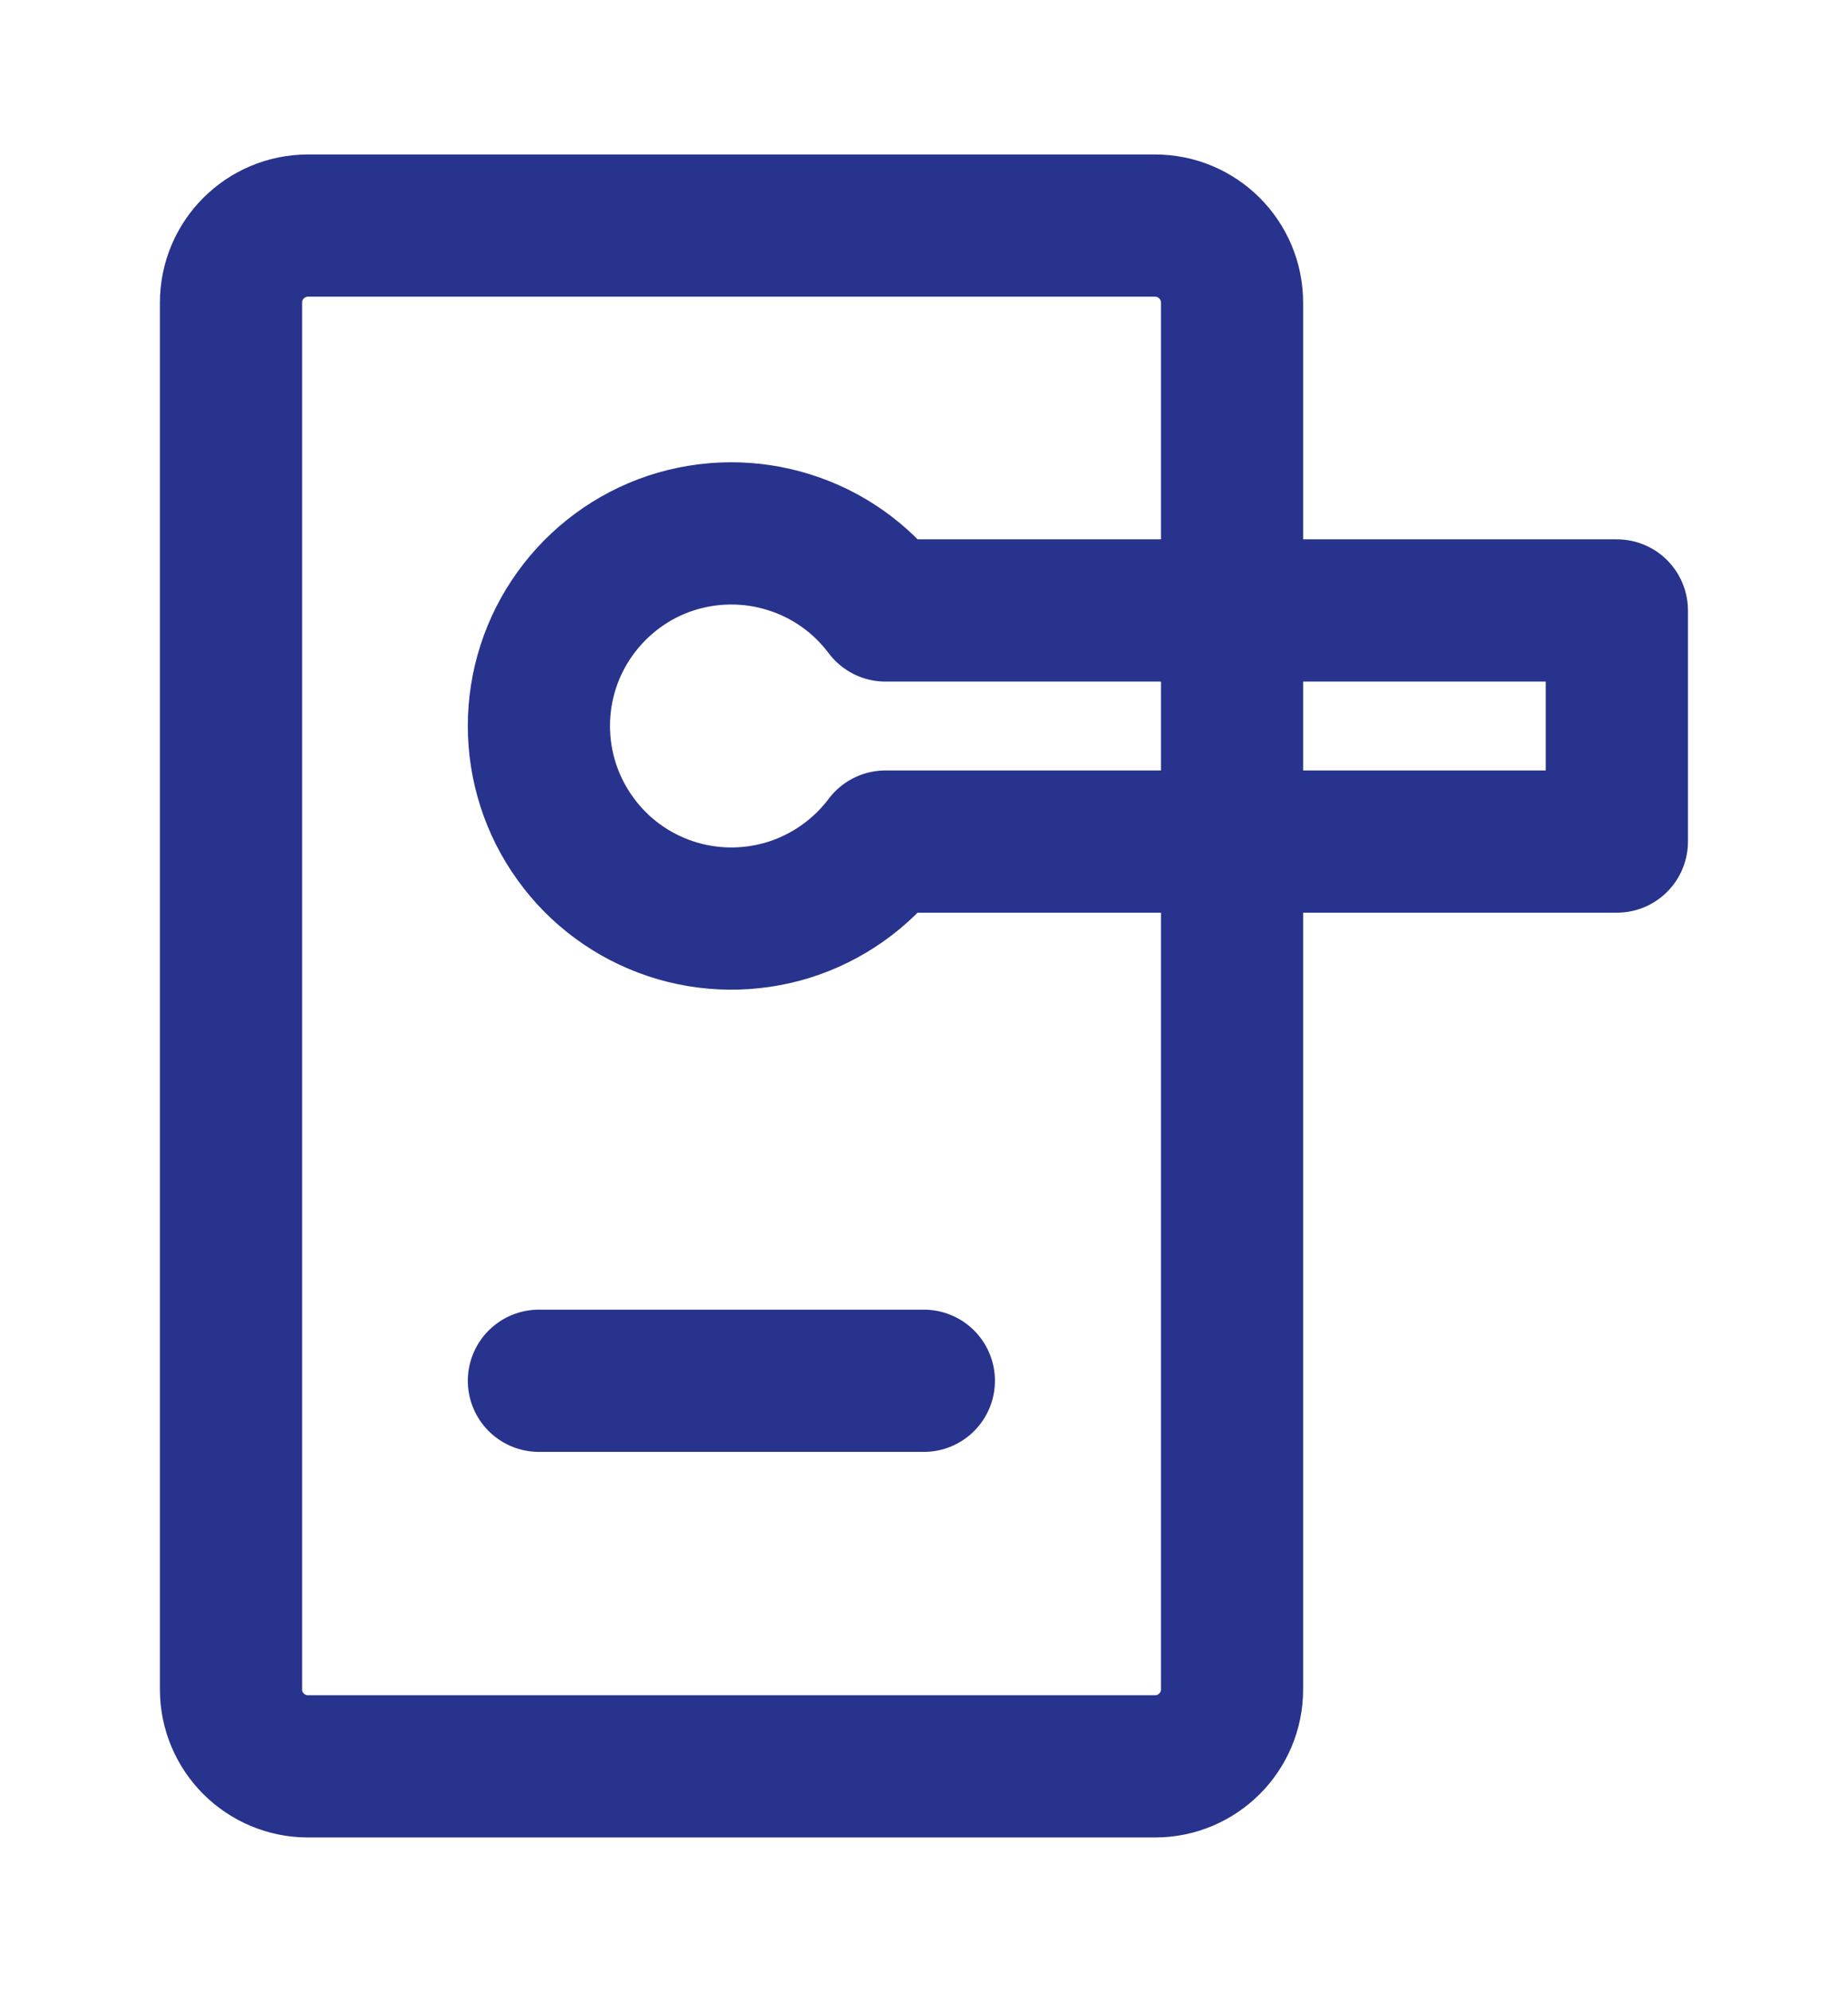 <svg width="13" height="14" viewBox="0 0 13 14" fill="none" xmlns="http://www.w3.org/2000/svg">
<path d="M8.125 1.586H2.167C1.868 1.586 1.625 1.828 1.625 2.128V11.878C1.625 12.177 1.868 12.419 2.167 12.419H8.125C8.424 12.419 8.667 12.177 8.667 11.878V2.128C8.667 1.828 8.424 1.586 8.125 1.586Z" stroke="#27338C" stroke-linecap="round" stroke-linejoin="round"/>
<path d="M3.791 9.708H6.499M11.374 5.917V4.292H6.229C6.058 4.064 5.82 3.896 5.549 3.812C5.278 3.727 4.987 3.73 4.717 3.819C4.447 3.909 4.213 4.082 4.047 4.312C3.88 4.543 3.791 4.82 3.791 5.104C3.791 5.388 3.88 5.665 4.047 5.896C4.213 6.127 4.447 6.299 4.717 6.389C4.987 6.479 5.278 6.481 5.549 6.397C5.82 6.312 6.058 6.144 6.229 5.917H11.374Z" stroke="#27338C" stroke-linecap="round" stroke-linejoin="round"/>
</svg>
